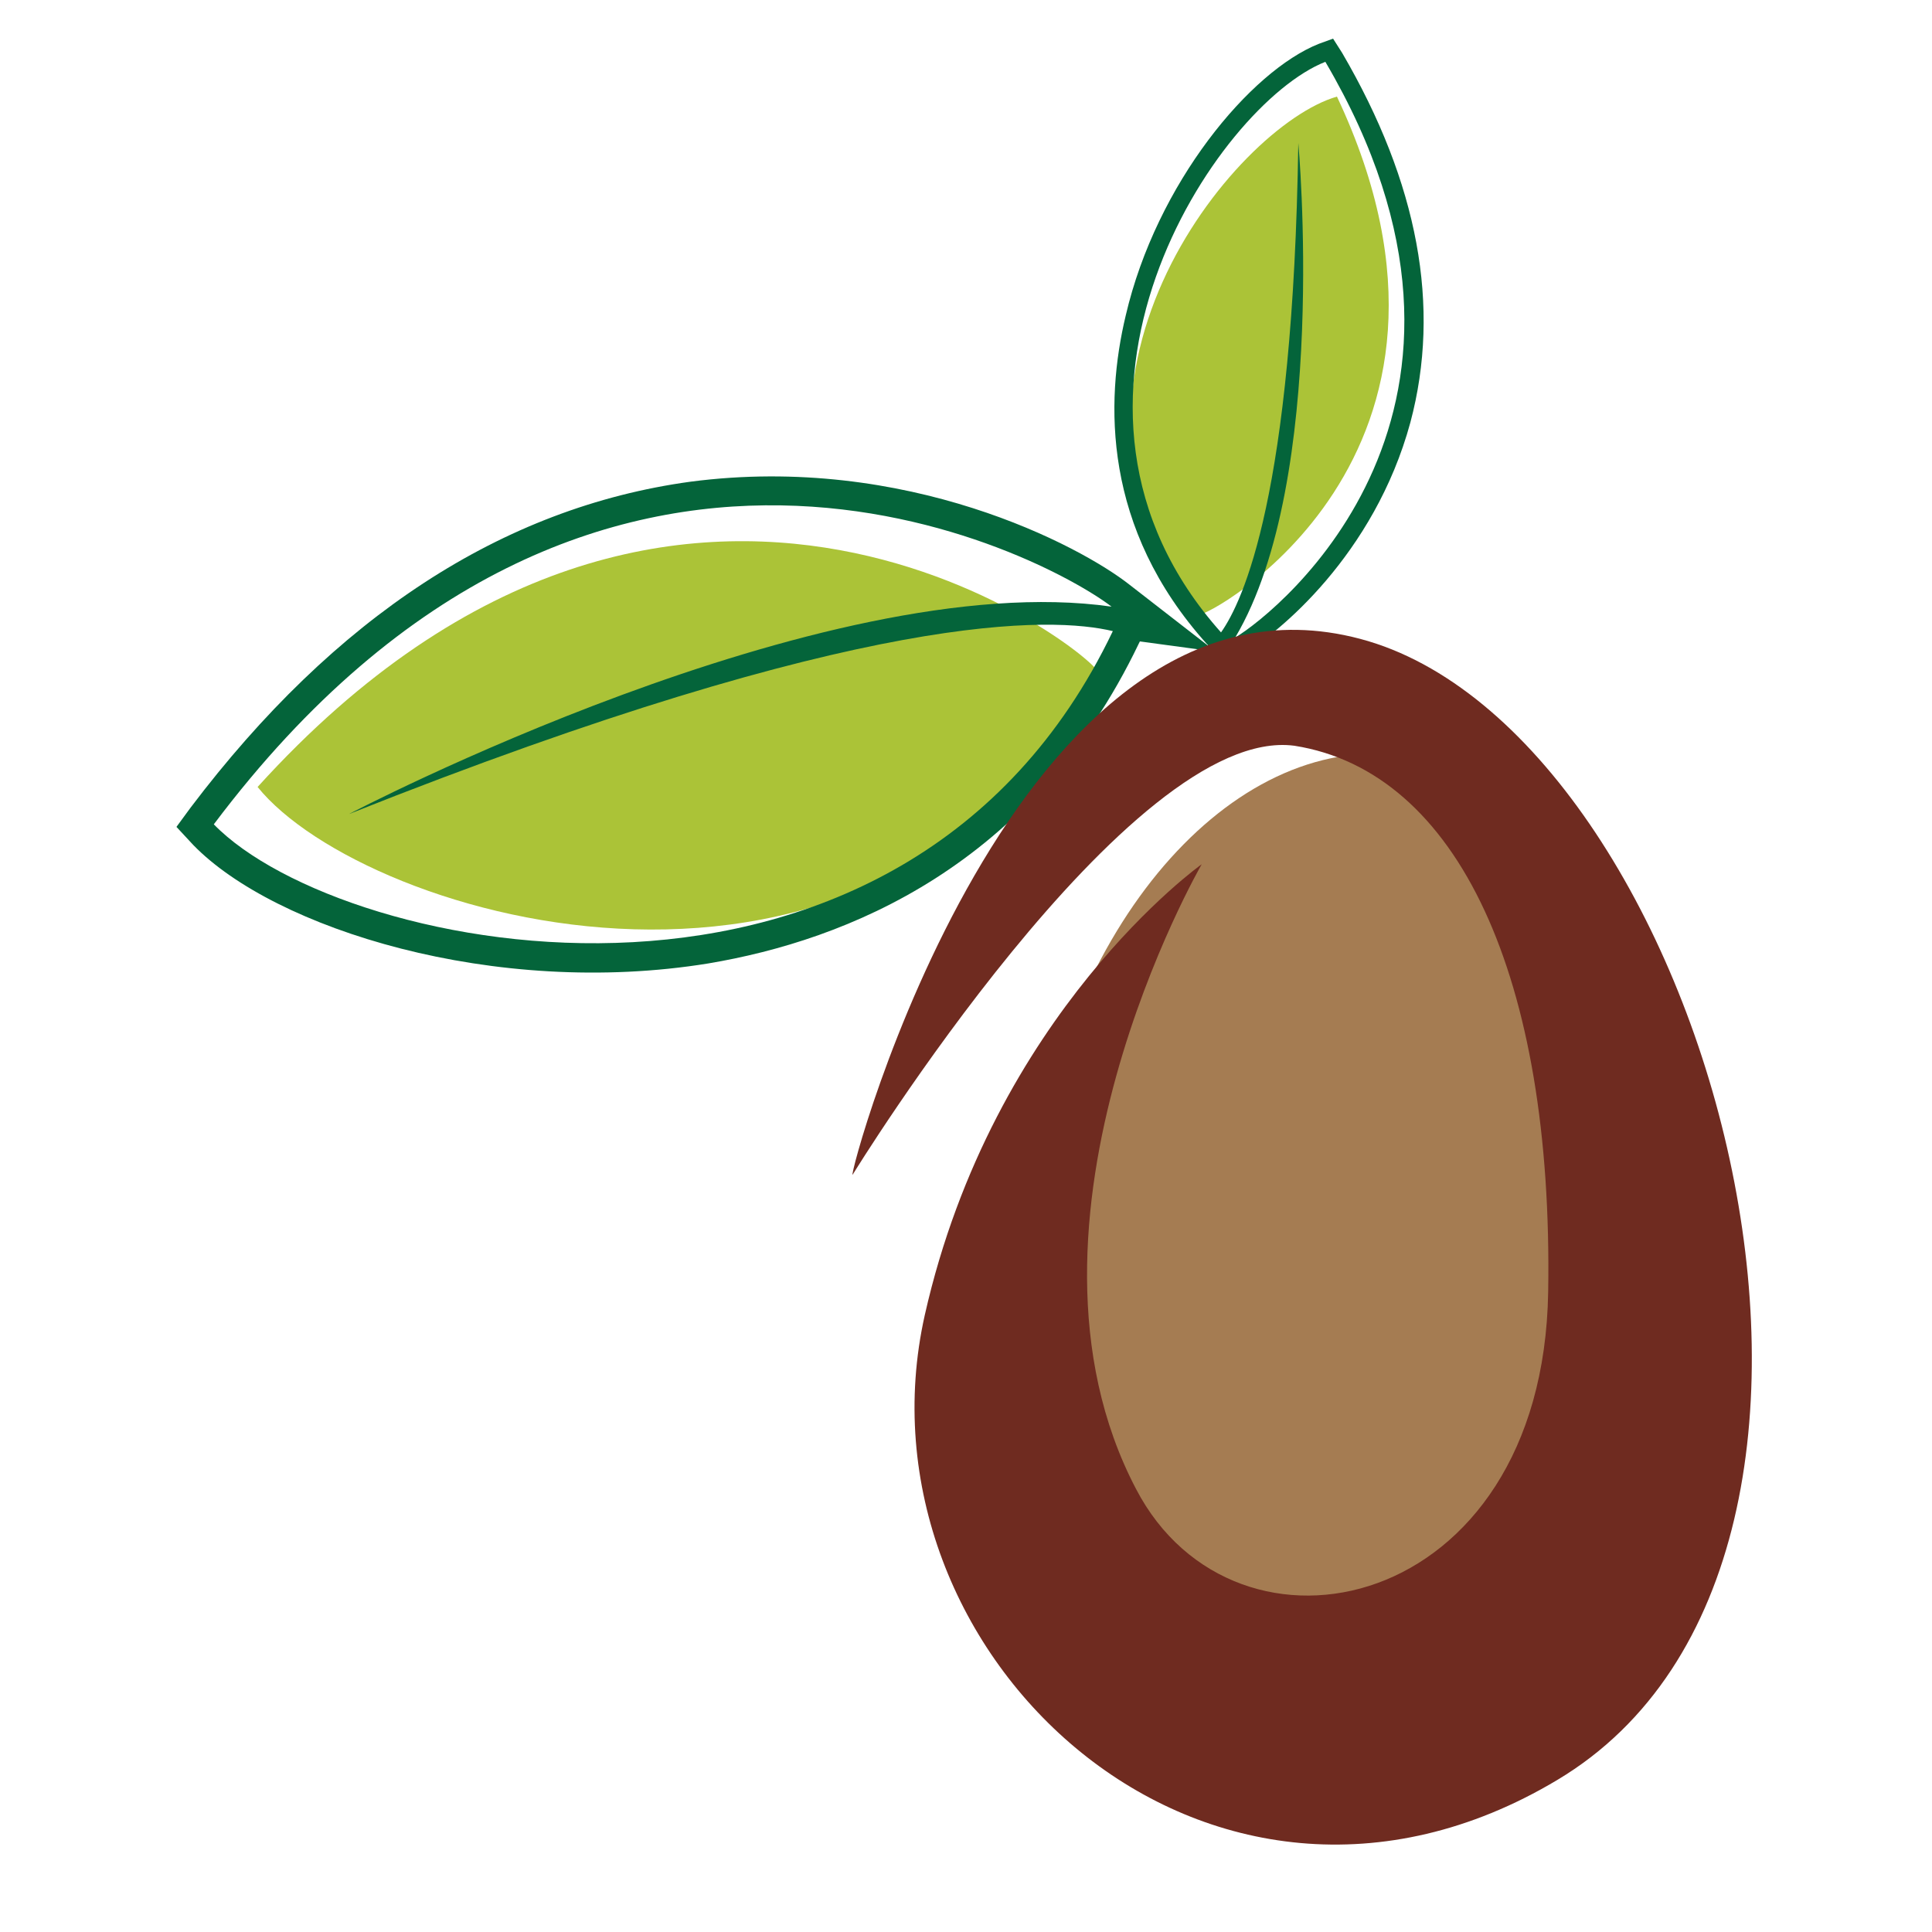 <svg version="1" xmlns="http://www.w3.org/2000/svg" viewBox="0 0 150 150"><path fill="#ABC337" d="M103.8 7.5c-8 2.3-24.5 22.6-10.7 40.2.4.4 23.9-12.2 10.7-40.2z"/><path fill="#04643A" d="M102.9 4.8c15.8 26.9-3.5 42.6-7 44.7 7.3-12.3 4.9-38.4 4.9-38.4-.4 27.3-4.3 35.6-6 38-15.9-17.8-.3-41 8.1-44.3m.6-1.8l-1.1.4c-5.3 2.1-12.6 10.8-15 21.1-1.6 6.7-1.8 16.5 6.3 25.5l.1.1-1.9 3.2 4.7-2.6c2.6-1.5 10.1-7.6 12.9-17.9 2.4-9 .6-18.6-5.3-28.7l-.7-1.1z"/><path fill="#ABC337" d="M20 61.1c8.3 10.3 47.9 22.1 65.3-8.8.5-.9-32.3-27.6-65.3 8.8z"/><path fill="#04643A" d="M16.6 64c29.7-39.5 64.5-20.9 69.7-16.9-22.4-3.2-59.2 16.1-59.2 16.1 40.2-16 54.7-15.3 59.3-14.2-16.3 34.1-59.8 25.3-69.8 15m-2.9.2l1.3 1.4c6.3 6.5 23.4 11.9 40 9.2C65.7 73 80.1 67.3 88.4 50l.1-.2 5.9.8-6.7-5.2c-3.8-3-17.3-10.2-34.1-8C39 39.4 26 47.9 14.8 62.7l-1.1 1.5z"/><path fill="#A57C52" d="M97.5 132.5c-13.2-3.3-20.9-22.4-17.2-42.7 3.6-20.3 17.2-34.1 30.4-30.8 13.2 3.3 20.9 22.4 17.2 42.7-3.7 20.3-17.3 34.1-30.4 30.8z"/><path fill="#6F2B20" d="M66.2 91.2c-.5.6 12.6-48.7 39.4-41.6 26.8 7.1 44.6 71.1 15.3 88.6-27.1 16.2-55-9.8-49.1-36.1 5.3-23.5 21.5-35 21.5-35s-16 27.7-5.1 48.5c7.7 14.8 31.6 9.8 32-15.3.4-24.4-7-40.4-19.7-42.4-12.8-1.7-34.3 33.3-34.3 33.3z"/></svg>